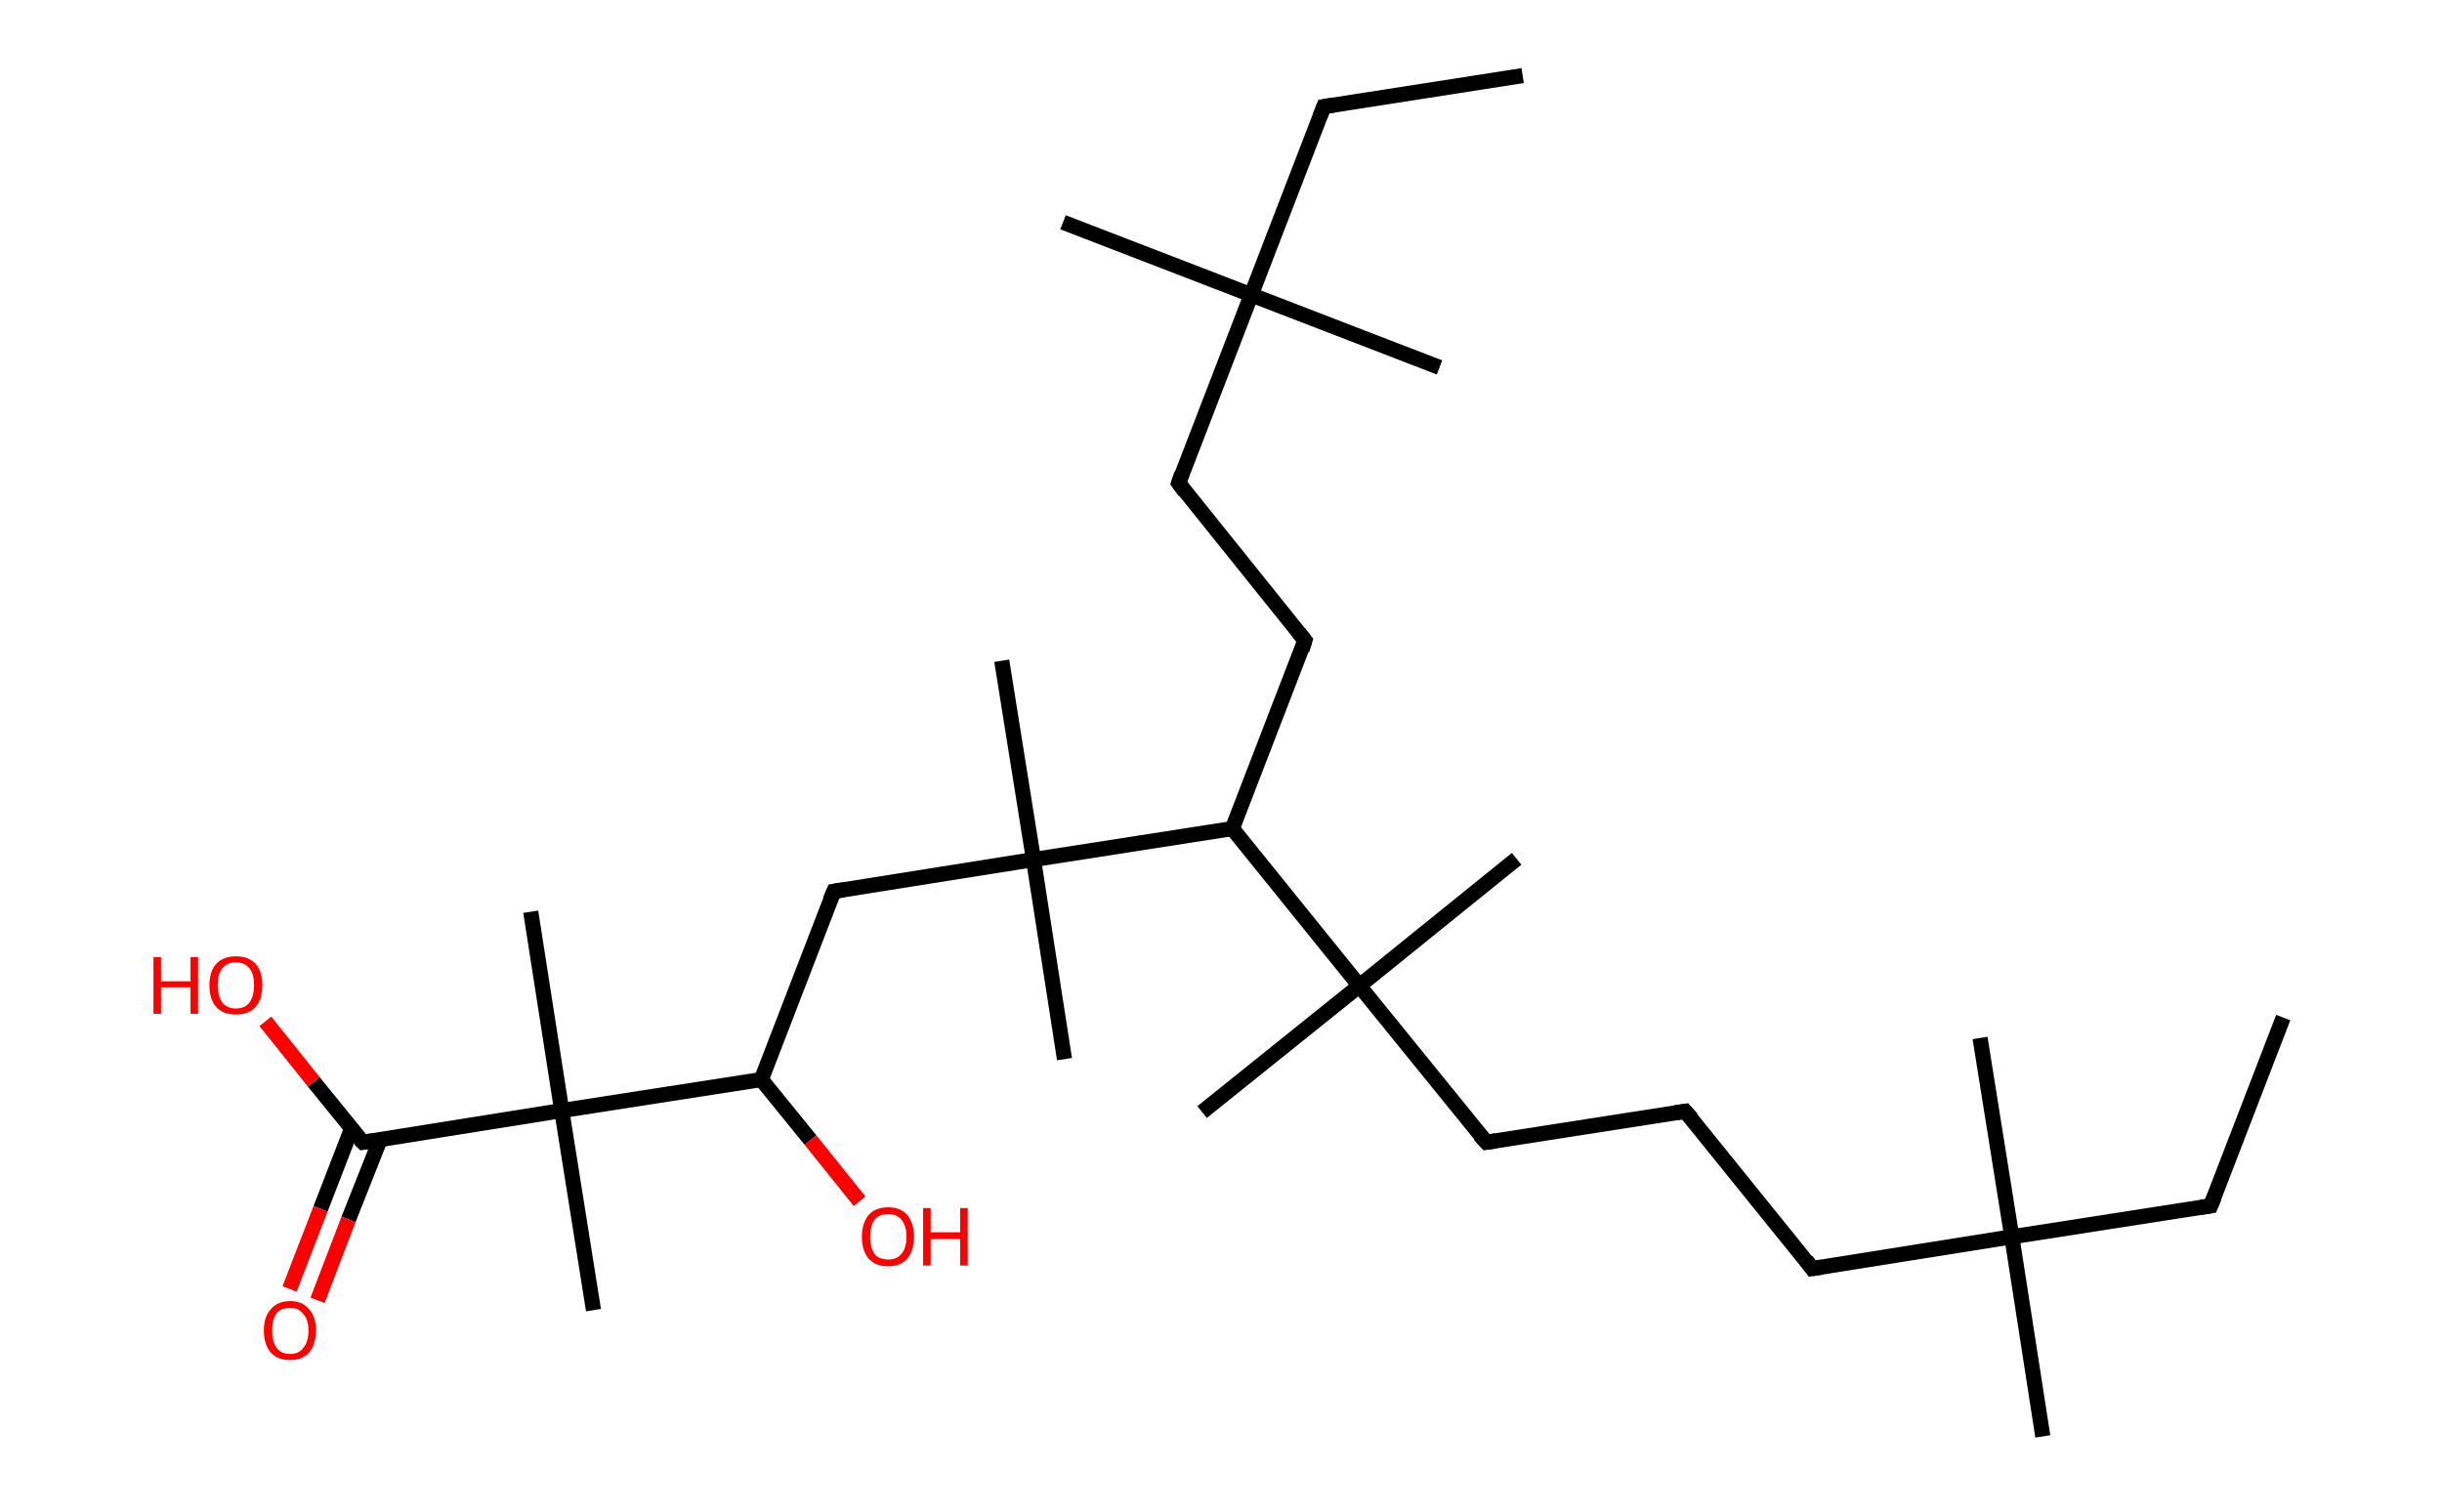 <?xml version='1.0' encoding='ASCII' standalone='yes'?>
<svg xmlns="http://www.w3.org/2000/svg" xmlns:rdkit="http://www.rdkit.org/xml" xmlns:xlink="http://www.w3.org/1999/xlink" version="1.1" baseProfile="full" xml:space="preserve" width="323px" height="200px" viewBox="0 0 323 200">
<!-- END OF HEADER -->
<rect style="opacity:1.0;fill:#FFFFFF;stroke:none" width="323.0" height="200.0" x="0.0" y="0.0"> </rect>
<path class="bond-0 atom-0 atom-1" d="M 302.0,134.6 L 292.4,159.5" style="fill:none;fill-rule:evenodd;stroke:#000000;stroke-width:2.0px;stroke-linecap:butt;stroke-linejoin:miter;stroke-opacity:1"/>
<path class="bond-1 atom-1 atom-2" d="M 292.4,159.5 L 266.1,163.6" style="fill:none;fill-rule:evenodd;stroke:#000000;stroke-width:2.0px;stroke-linecap:butt;stroke-linejoin:miter;stroke-opacity:1"/>
<path class="bond-2 atom-2 atom-3" d="M 266.1,163.6 L 261.9,137.3" style="fill:none;fill-rule:evenodd;stroke:#000000;stroke-width:2.0px;stroke-linecap:butt;stroke-linejoin:miter;stroke-opacity:1"/>
<path class="bond-3 atom-2 atom-4" d="M 266.1,163.6 L 270.2,190.0" style="fill:none;fill-rule:evenodd;stroke:#000000;stroke-width:2.0px;stroke-linecap:butt;stroke-linejoin:miter;stroke-opacity:1"/>
<path class="bond-4 atom-2 atom-5" d="M 266.1,163.6 L 239.7,167.8" style="fill:none;fill-rule:evenodd;stroke:#000000;stroke-width:2.0px;stroke-linecap:butt;stroke-linejoin:miter;stroke-opacity:1"/>
<path class="bond-5 atom-5 atom-6" d="M 239.7,167.8 L 222.9,147.0" style="fill:none;fill-rule:evenodd;stroke:#000000;stroke-width:2.0px;stroke-linecap:butt;stroke-linejoin:miter;stroke-opacity:1"/>
<path class="bond-6 atom-6 atom-7" d="M 222.9,147.0 L 196.6,151.1" style="fill:none;fill-rule:evenodd;stroke:#000000;stroke-width:2.0px;stroke-linecap:butt;stroke-linejoin:miter;stroke-opacity:1"/>
<path class="bond-7 atom-7 atom-8" d="M 196.6,151.1 L 179.8,130.4" style="fill:none;fill-rule:evenodd;stroke:#000000;stroke-width:2.0px;stroke-linecap:butt;stroke-linejoin:miter;stroke-opacity:1"/>
<path class="bond-8 atom-8 atom-9" d="M 179.8,130.4 L 200.6,113.6" style="fill:none;fill-rule:evenodd;stroke:#000000;stroke-width:2.0px;stroke-linecap:butt;stroke-linejoin:miter;stroke-opacity:1"/>
<path class="bond-9 atom-8 atom-10" d="M 179.8,130.4 L 159.0,147.1" style="fill:none;fill-rule:evenodd;stroke:#000000;stroke-width:2.0px;stroke-linecap:butt;stroke-linejoin:miter;stroke-opacity:1"/>
<path class="bond-10 atom-8 atom-11" d="M 179.8,130.4 L 163.0,109.6" style="fill:none;fill-rule:evenodd;stroke:#000000;stroke-width:2.0px;stroke-linecap:butt;stroke-linejoin:miter;stroke-opacity:1"/>
<path class="bond-11 atom-11 atom-12" d="M 163.0,109.6 L 172.6,84.7" style="fill:none;fill-rule:evenodd;stroke:#000000;stroke-width:2.0px;stroke-linecap:butt;stroke-linejoin:miter;stroke-opacity:1"/>
<path class="bond-12 atom-12 atom-13" d="M 172.6,84.7 L 155.9,63.9" style="fill:none;fill-rule:evenodd;stroke:#000000;stroke-width:2.0px;stroke-linecap:butt;stroke-linejoin:miter;stroke-opacity:1"/>
<path class="bond-13 atom-13 atom-14" d="M 155.9,63.9 L 165.5,39.0" style="fill:none;fill-rule:evenodd;stroke:#000000;stroke-width:2.0px;stroke-linecap:butt;stroke-linejoin:miter;stroke-opacity:1"/>
<path class="bond-14 atom-14 atom-15" d="M 165.5,39.0 L 140.6,29.4" style="fill:none;fill-rule:evenodd;stroke:#000000;stroke-width:2.0px;stroke-linecap:butt;stroke-linejoin:miter;stroke-opacity:1"/>
<path class="bond-15 atom-14 atom-16" d="M 165.5,39.0 L 190.4,48.6" style="fill:none;fill-rule:evenodd;stroke:#000000;stroke-width:2.0px;stroke-linecap:butt;stroke-linejoin:miter;stroke-opacity:1"/>
<path class="bond-16 atom-14 atom-17" d="M 165.5,39.0 L 175.1,14.1" style="fill:none;fill-rule:evenodd;stroke:#000000;stroke-width:2.0px;stroke-linecap:butt;stroke-linejoin:miter;stroke-opacity:1"/>
<path class="bond-17 atom-17 atom-18" d="M 175.1,14.1 L 201.4,10.0" style="fill:none;fill-rule:evenodd;stroke:#000000;stroke-width:2.0px;stroke-linecap:butt;stroke-linejoin:miter;stroke-opacity:1"/>
<path class="bond-18 atom-11 atom-19" d="M 163.0,109.6 L 136.7,113.7" style="fill:none;fill-rule:evenodd;stroke:#000000;stroke-width:2.0px;stroke-linecap:butt;stroke-linejoin:miter;stroke-opacity:1"/>
<path class="bond-19 atom-19 atom-20" d="M 136.7,113.7 L 132.5,87.4" style="fill:none;fill-rule:evenodd;stroke:#000000;stroke-width:2.0px;stroke-linecap:butt;stroke-linejoin:miter;stroke-opacity:1"/>
<path class="bond-20 atom-19 atom-21" d="M 136.7,113.7 L 140.8,140.1" style="fill:none;fill-rule:evenodd;stroke:#000000;stroke-width:2.0px;stroke-linecap:butt;stroke-linejoin:miter;stroke-opacity:1"/>
<path class="bond-21 atom-19 atom-22" d="M 136.7,113.7 L 110.3,117.9" style="fill:none;fill-rule:evenodd;stroke:#000000;stroke-width:2.0px;stroke-linecap:butt;stroke-linejoin:miter;stroke-opacity:1"/>
<path class="bond-22 atom-22 atom-23" d="M 110.3,117.9 L 100.7,142.8" style="fill:none;fill-rule:evenodd;stroke:#000000;stroke-width:2.0px;stroke-linecap:butt;stroke-linejoin:miter;stroke-opacity:1"/>
<path class="bond-23 atom-23 atom-24" d="M 100.7,142.8 L 107.2,150.8" style="fill:none;fill-rule:evenodd;stroke:#000000;stroke-width:2.0px;stroke-linecap:butt;stroke-linejoin:miter;stroke-opacity:1"/>
<path class="bond-23 atom-23 atom-24" d="M 107.2,150.8 L 113.7,158.9" style="fill:none;fill-rule:evenodd;stroke:#FF0000;stroke-width:2.0px;stroke-linecap:butt;stroke-linejoin:miter;stroke-opacity:1"/>
<path class="bond-24 atom-23 atom-25" d="M 100.7,142.8 L 74.3,146.9" style="fill:none;fill-rule:evenodd;stroke:#000000;stroke-width:2.0px;stroke-linecap:butt;stroke-linejoin:miter;stroke-opacity:1"/>
<path class="bond-25 atom-25 atom-26" d="M 74.3,146.9 L 70.2,120.6" style="fill:none;fill-rule:evenodd;stroke:#000000;stroke-width:2.0px;stroke-linecap:butt;stroke-linejoin:miter;stroke-opacity:1"/>
<path class="bond-26 atom-25 atom-27" d="M 74.3,146.9 L 78.5,173.3" style="fill:none;fill-rule:evenodd;stroke:#000000;stroke-width:2.0px;stroke-linecap:butt;stroke-linejoin:miter;stroke-opacity:1"/>
<path class="bond-27 atom-25 atom-28" d="M 74.3,146.9 L 48.0,151.1" style="fill:none;fill-rule:evenodd;stroke:#000000;stroke-width:2.0px;stroke-linecap:butt;stroke-linejoin:miter;stroke-opacity:1"/>
<path class="bond-28 atom-28 atom-29" d="M 46.5,149.3 L 42.4,159.9" style="fill:none;fill-rule:evenodd;stroke:#000000;stroke-width:2.0px;stroke-linecap:butt;stroke-linejoin:miter;stroke-opacity:1"/>
<path class="bond-28 atom-28 atom-29" d="M 42.4,159.9 L 38.3,170.5" style="fill:none;fill-rule:evenodd;stroke:#FF0000;stroke-width:2.0px;stroke-linecap:butt;stroke-linejoin:miter;stroke-opacity:1"/>
<path class="bond-28 atom-28 atom-29" d="M 50.3,150.7 L 46.1,161.3" style="fill:none;fill-rule:evenodd;stroke:#000000;stroke-width:2.0px;stroke-linecap:butt;stroke-linejoin:miter;stroke-opacity:1"/>
<path class="bond-28 atom-28 atom-29" d="M 46.1,161.3 L 42.0,172.0" style="fill:none;fill-rule:evenodd;stroke:#FF0000;stroke-width:2.0px;stroke-linecap:butt;stroke-linejoin:miter;stroke-opacity:1"/>
<path class="bond-29 atom-28 atom-30" d="M 48.0,151.1 L 41.5,143.1" style="fill:none;fill-rule:evenodd;stroke:#000000;stroke-width:2.0px;stroke-linecap:butt;stroke-linejoin:miter;stroke-opacity:1"/>
<path class="bond-29 atom-28 atom-30" d="M 41.5,143.1 L 35.1,135.1" style="fill:none;fill-rule:evenodd;stroke:#FF0000;stroke-width:2.0px;stroke-linecap:butt;stroke-linejoin:miter;stroke-opacity:1"/>
<path d="M 292.9,158.3 L 292.4,159.5 L 291.1,159.7" style="fill:none;stroke:#000000;stroke-width:2.0px;stroke-linecap:butt;stroke-linejoin:miter;stroke-opacity:1;"/>
<path d="M 241.0,167.6 L 239.7,167.8 L 238.9,166.7" style="fill:none;stroke:#000000;stroke-width:2.0px;stroke-linecap:butt;stroke-linejoin:miter;stroke-opacity:1;"/>
<path d="M 223.8,148.0 L 222.9,147.0 L 221.6,147.2" style="fill:none;stroke:#000000;stroke-width:2.0px;stroke-linecap:butt;stroke-linejoin:miter;stroke-opacity:1;"/>
<path d="M 197.9,150.9 L 196.6,151.1 L 195.7,150.1" style="fill:none;stroke:#000000;stroke-width:2.0px;stroke-linecap:butt;stroke-linejoin:miter;stroke-opacity:1;"/>
<path d="M 172.2,86.0 L 172.6,84.7 L 171.8,83.7" style="fill:none;stroke:#000000;stroke-width:2.0px;stroke-linecap:butt;stroke-linejoin:miter;stroke-opacity:1;"/>
<path d="M 156.7,65.0 L 155.9,63.9 L 156.3,62.7" style="fill:none;stroke:#000000;stroke-width:2.0px;stroke-linecap:butt;stroke-linejoin:miter;stroke-opacity:1;"/>
<path d="M 174.6,15.4 L 175.1,14.1 L 176.4,13.9" style="fill:none;stroke:#000000;stroke-width:2.0px;stroke-linecap:butt;stroke-linejoin:miter;stroke-opacity:1;"/>
<path d="M 111.6,117.7 L 110.3,117.9 L 109.8,119.1" style="fill:none;stroke:#000000;stroke-width:2.0px;stroke-linecap:butt;stroke-linejoin:miter;stroke-opacity:1;"/>
<path d="M 49.3,150.9 L 48.0,151.1 L 47.6,150.7" style="fill:none;stroke:#000000;stroke-width:2.0px;stroke-linecap:butt;stroke-linejoin:miter;stroke-opacity:1;"/>
<path class="atom-24" d="M 114.0 163.6 Q 114.0 161.8, 114.9 160.7 Q 115.8 159.7, 117.5 159.7 Q 119.1 159.7, 120.0 160.7 Q 120.9 161.8, 120.9 163.6 Q 120.9 165.4, 120.0 166.5 Q 119.1 167.5, 117.5 167.5 Q 115.8 167.5, 114.9 166.5 Q 114.0 165.4, 114.0 163.6 M 117.5 166.6 Q 118.6 166.6, 119.2 165.9 Q 119.9 165.1, 119.9 163.6 Q 119.9 162.1, 119.2 161.3 Q 118.6 160.6, 117.5 160.6 Q 116.3 160.6, 115.7 161.3 Q 115.1 162.1, 115.1 163.6 Q 115.1 165.1, 115.7 165.9 Q 116.3 166.6, 117.5 166.6 " fill="#FF0000"/>
<path class="atom-24" d="M 122.1 159.8 L 123.1 159.8 L 123.1 163.0 L 127.0 163.0 L 127.0 159.8 L 128.0 159.8 L 128.0 167.4 L 127.0 167.4 L 127.0 163.9 L 123.1 163.9 L 123.1 167.4 L 122.1 167.4 L 122.1 159.8 " fill="#FF0000"/>
<path class="atom-29" d="M 34.9 176.0 Q 34.9 174.2, 35.8 173.2 Q 36.7 172.1, 38.4 172.1 Q 40.0 172.1, 40.9 173.2 Q 41.8 174.2, 41.8 176.0 Q 41.8 177.8, 40.9 178.9 Q 40.0 179.9, 38.4 179.9 Q 36.7 179.9, 35.8 178.9 Q 34.9 177.8, 34.9 176.0 M 38.4 179.1 Q 39.5 179.1, 40.1 178.3 Q 40.8 177.5, 40.8 176.0 Q 40.8 174.5, 40.1 173.8 Q 39.5 173.0, 38.4 173.0 Q 37.2 173.0, 36.6 173.7 Q 36.0 174.5, 36.0 176.0 Q 36.0 177.5, 36.6 178.3 Q 37.2 179.1, 38.4 179.1 " fill="#FF0000"/>
<path class="atom-30" d="M 20.3 126.6 L 21.3 126.6 L 21.3 129.8 L 25.2 129.8 L 25.2 126.6 L 26.2 126.6 L 26.2 134.1 L 25.2 134.1 L 25.2 130.6 L 21.3 130.6 L 21.3 134.1 L 20.3 134.1 L 20.3 126.6 " fill="#FF0000"/>
<path class="atom-30" d="M 27.7 130.3 Q 27.7 128.5, 28.6 127.5 Q 29.5 126.5, 31.2 126.5 Q 32.9 126.5, 33.8 127.5 Q 34.7 128.5, 34.7 130.3 Q 34.7 132.2, 33.8 133.2 Q 32.9 134.2, 31.2 134.2 Q 29.5 134.2, 28.6 133.2 Q 27.7 132.2, 27.7 130.3 M 31.2 133.4 Q 32.4 133.4, 33.0 132.6 Q 33.6 131.8, 33.6 130.3 Q 33.6 128.8, 33.0 128.1 Q 32.4 127.3, 31.2 127.3 Q 30.0 127.3, 29.4 128.1 Q 28.8 128.8, 28.8 130.3 Q 28.8 131.8, 29.4 132.6 Q 30.0 133.4, 31.2 133.4 " fill="#FF0000"/>
</svg>
